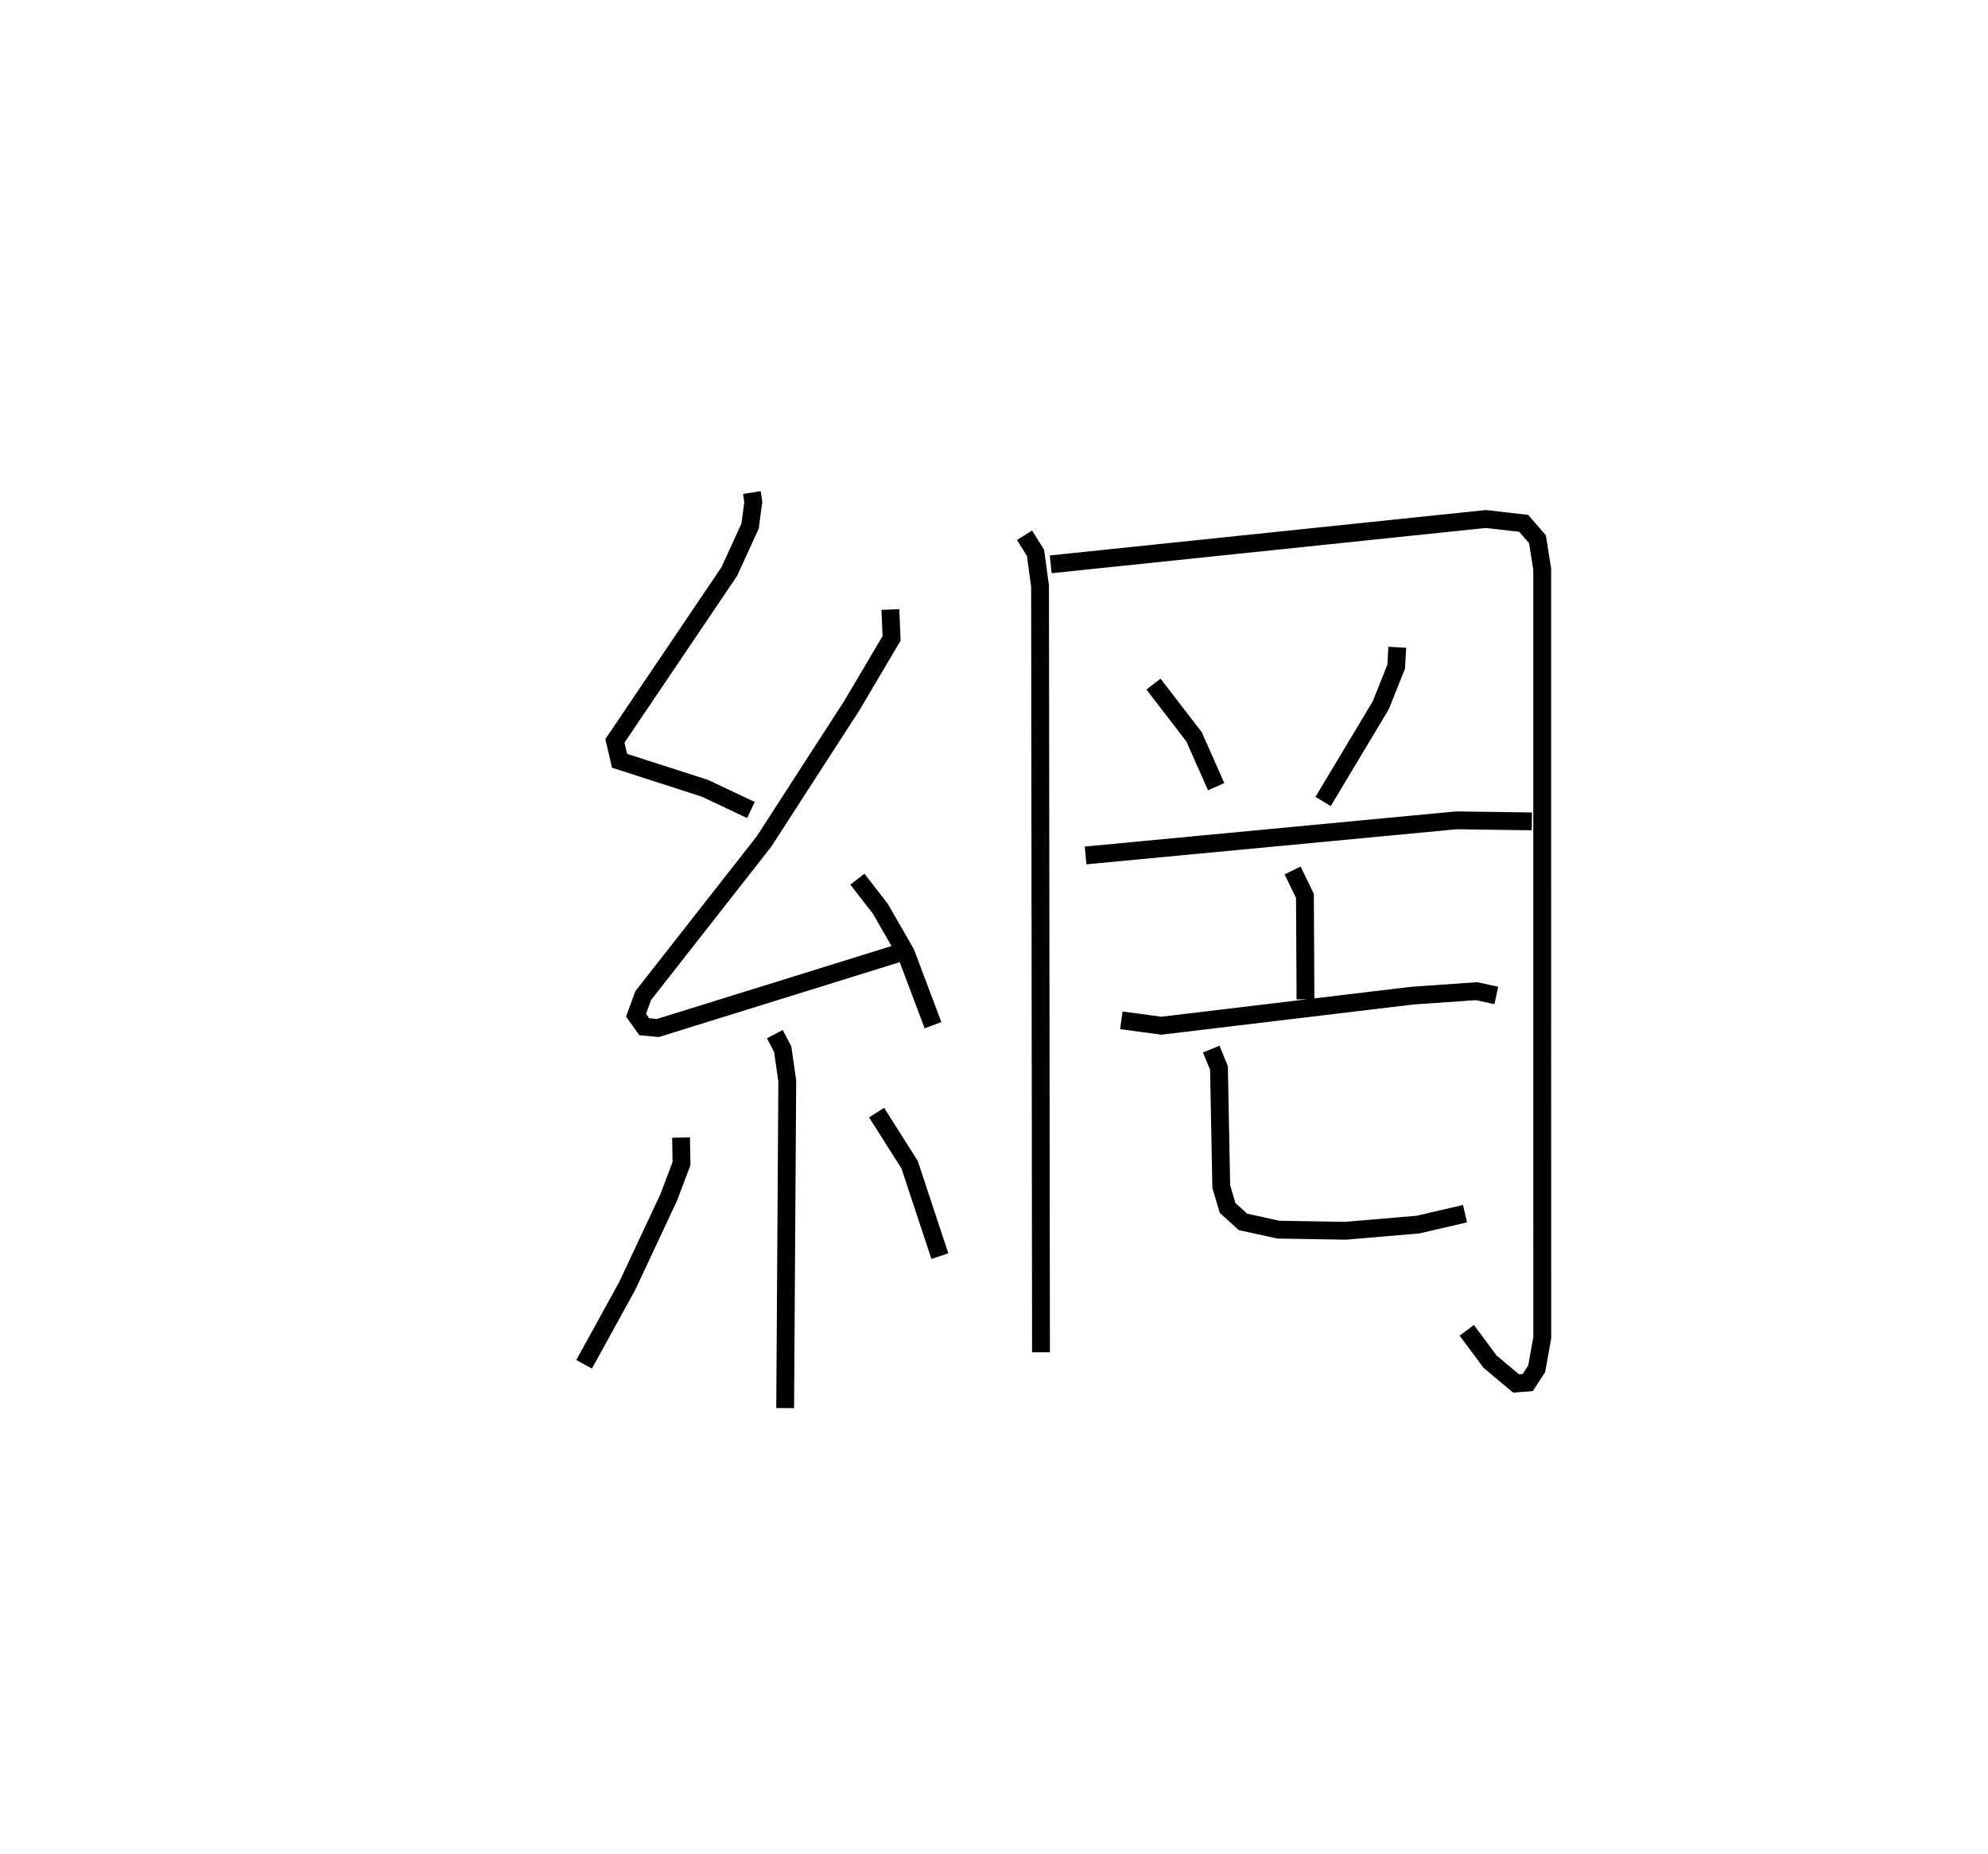 <?xml version="1.0" encoding="utf-8" ?>
<svg baseProfile="full" height="103.954" version="1.1" width="111.495" xmlns="http://www.w3.org/2000/svg" xmlns:ev="http://www.w3.org/2001/xml-events" xmlns:xlink="http://www.w3.org/1999/xlink"><defs /><rect fill="white" height="103.954" width="111.495" x="0" y="0" /><path d="M25,25 m0.0,0.0 m17.166,2.618 l0.082,0.515 -0.181,1.368 l-1.166,2.546 -6.413,9.495 l0.259,1.118 4.787,1.54 l2.58,1.219 m7.822,-11.242 l0.067,1.617 -2.226,3.766 l-4.925,7.619 -6.778,8.647 l-0.404,1.101 0.462,0.644 l0.767,0.071 13.398,-4.165 m-2.211,-4.18 l1.288,1.662 1.424,2.473 l1.528,4.054 m-8.87,0.501 l0.442,0.846 0.255,1.787 l-0.118,18.335 m-5.839,-15.168 l0.026,1.457 -0.717,1.897 l-2.328,4.965 -2.418,4.393 m16.403,-14.114 l1.854,2.926 1.695,5.123 m4.75,-40.42 l0.616,0.988 0.253,1.863 l0.053,42.961 m0.545,-44.182 l24.401,-2.542 2.124,0.242 l0.775,0.894 0.265,1.676 l0.003,43.1 -0.311,1.731 l-0.504,0.778 -0.654,0.051 l-1.46,-1.223 -1.304,-1.758 m-17.571,-36.234 l2.274,2.955 1.241,2.796 m10.159,-7.816 l-0.063,1.088 -0.862,2.16 l-3.237,5.399 m-13.32,3.025 l20.792,-1.968 4.236,0.058 m-13.418,2.752 l0.692,1.428 0.031,5.797 m-10.328,1.178 l2.246,0.303 14.068,-1.686 l3.61,-0.251 1.107,0.24 m-15.989,3.009 l0.433,1.053 0.13,6.662 l0.353,1.189 0.863,0.784 l1.99,0.435 3.752,0.063 l4.081,-0.347 2.632,-0.612 " fill="none" stroke="black" stroke-width="1" /></svg>